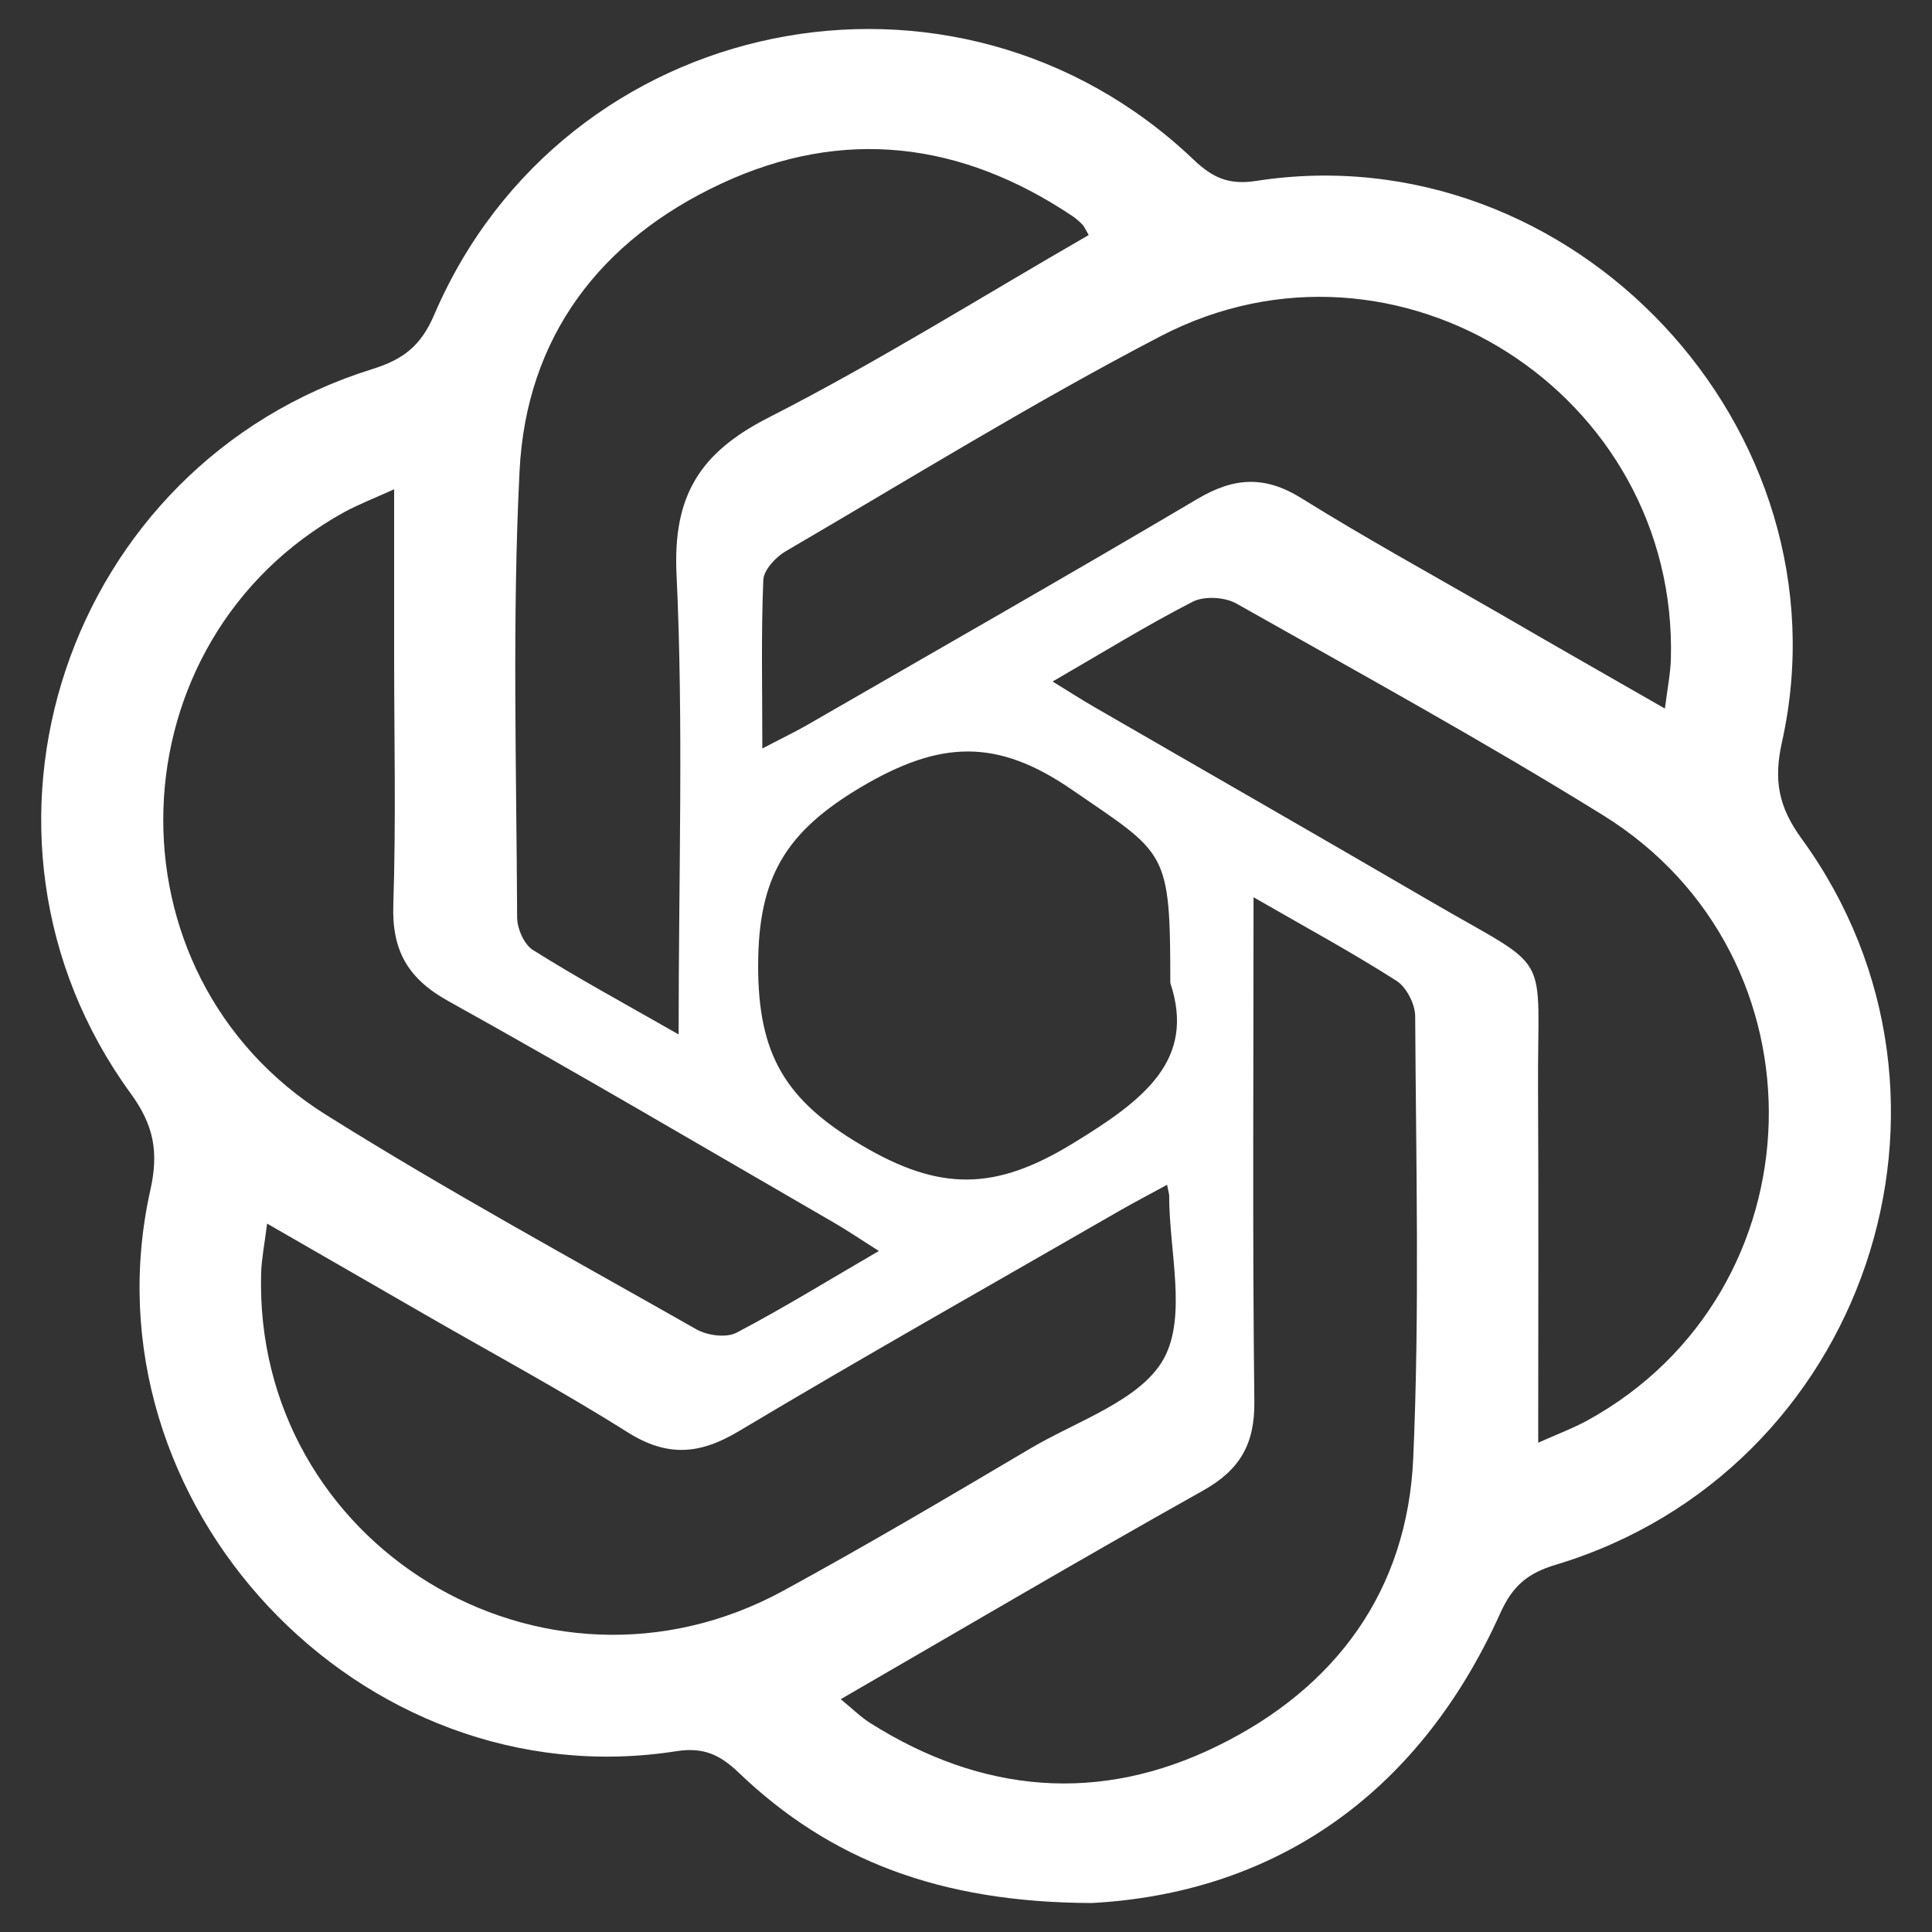 <?xml version="1.0" encoding="utf-8"?>
<!-- Generator: Adobe Illustrator 24.0.2, SVG Export Plug-In . SVG Version: 6.00 Build 0)  -->
<svg version="1.1" id="Capa_1" xmlns="http://www.w3.org/2000/svg" xmlns:xlink="http://www.w3.org/1999/xlink" x="0px" y="0px"
	 viewBox="0 0 1200 1200" style="enable-background:new 0 0 1200 1200;" xml:space="preserve">
<rect x="0" y="0" width="1200" height="1200" fill="#333333" stroke="none"/>
<style type="text/css">
	.st0{fill:#FFFFFF;}
</style>
<g>
	<path class="st0" d="M678.1,1182c-94.4-0.3-162.6-26.7-219.3-81c-11.7-11.2-21.9-15.9-38.7-13.3C223.5,1118.5,50,933.6,93.4,739.1
		c5.2-23.4,2.3-40-12.2-59.9c-117.3-161-40.5-390.6,150.2-450c19.2-6,30.1-14.5,38.3-33.7C350.3,7.6,593.3-41.8,741.3,99.1
		c11.7,11.2,21.9,15.9,38.7,13.3c196.7-30.6,370.1,154.1,326.8,348.6c-5.2,23.4-2.3,40,12.2,59.9c117.8,161.9,39.3,393.2-152.7,451
		c-17.7,5.3-26.9,13.3-34.5,30.2C879.6,1118,788,1176.1,678.1,1182z M545.9,777c-10.8-6.8-19-12.4-27.6-17.4
		c-79.9-46.2-159.4-93.1-240-137.9c-25.2-14-35-31.6-34-60c1.7-51.7,0.5-103.4,0.5-155.2c0-32.8,0-65.7,0-102.6
		c-13,5.9-22.4,9.5-31,14.2C69.4,397.9,62.5,604.8,202.6,692.5c75,47,152.9,89.4,230,133.2c6.7,3.8,18.4,5.4,24.8,2.1
		C486.6,812.5,514.7,795.1,545.9,777z M653.8,423.3c10,6.1,17.5,11,25.3,15.5c69.5,40.2,139.2,80.1,208.5,120.5
		c78.3,45.7,67.2,28.1,67.7,117.5c0.4,71.7,0.1,143.5,0.1,219.3c12.6-5.6,21.9-9.1,30.5-13.8c145.6-80,151.6-288.1,9.7-376
		C921.2,460.2,844.3,418,768,374.9c-7.2-4.1-20-4.8-27.1-1.2C712.2,388.4,684.8,405.4,653.8,423.3z M1034.1,440.1
		c1.6-12.7,3.4-21.5,3.7-30.4c4.8-165-170-277.1-316.7-201C641.7,250,565.3,297.3,488,342.4c-6.2,3.6-13.7,11.7-13.9,17.9
		c-1.4,33.6-0.6,67.3-0.6,104.6c12.2-6.4,20.4-10.3,28.2-14.8c80.8-46.6,161.9-92.8,242.2-140.3c22.5-13.3,41.6-14.5,64.2-0.5
		c40,24.9,81.3,47.6,122.1,71.1C963.4,399.7,996.9,418.8,1034.1,440.1z M724.9,735.9c-11.2,6.1-20,10.7-28.6,15.6
		C617,797.2,537.3,842.1,458.8,889c-24.4,14.6-44.5,16-69,0.6c-40.6-25.6-82.9-48.4-124.6-72.4c-31.8-18.3-63.6-36.7-99.3-57.2
		c-1.6,12.9-3.4,21.7-3.7,30.5c-4.9,168.9,175,278.8,324.2,197.6c51.9-28.3,102.8-58.4,153.7-88.5c29.1-17.2,68.6-29.9,82.8-55.8
		c14.4-26.4,3.3-66.6,3.3-100.8C726.3,742,725.9,741.1,724.9,735.9z M421.5,642.5c0-99.5,3.1-192.8-1.3-285.9
		c-2.3-48.9,14.6-75.5,57.1-97.2C545.2,224.8,610,184.1,676.2,146c-1.9-3.3-2.6-5.1-3.8-6.4c-1.9-2-4-3.8-6.3-5.4
		c-69-46.2-142.4-55.4-218-20.2c-75.2,35-121.3,95.3-125.4,178.7c-4.6,92.1-1.9,184.6-1.5,277c0,7,4.3,17,9.9,20.4
		C358.9,607.6,387.9,623.3,421.5,642.5z M778.6,557.3c0,108.6-0.7,210.9,0.5,313.3c0.3,26.5-9.1,42.5-32,55.3
		c-74.8,41.9-148.7,85.4-224.9,129.5c7.1,5.8,12.3,11,18.3,14.8c69.4,43.8,142.5,50.3,216,14.1c73.3-36,117.7-96.4,121.3-178.8
		c4-91.3,1.7-182.8,1.2-274.2c0-7.6-5.4-18.1-11.6-22.1C840.3,591.9,812,576.5,778.6,557.3z M726.9,610.5c0-83.2-2.4-79.6-61.1-120
		c-46.5-32-81.7-30.7-130.7-1.8c-47.3,28-64.2,56.3-64.2,111.3c0,55,16.9,83.4,64.2,111.3c49,29,83.3,28.2,131.1-1
		C711,683,742.8,658.3,726.9,610.5z"/>
</g>
</svg>
